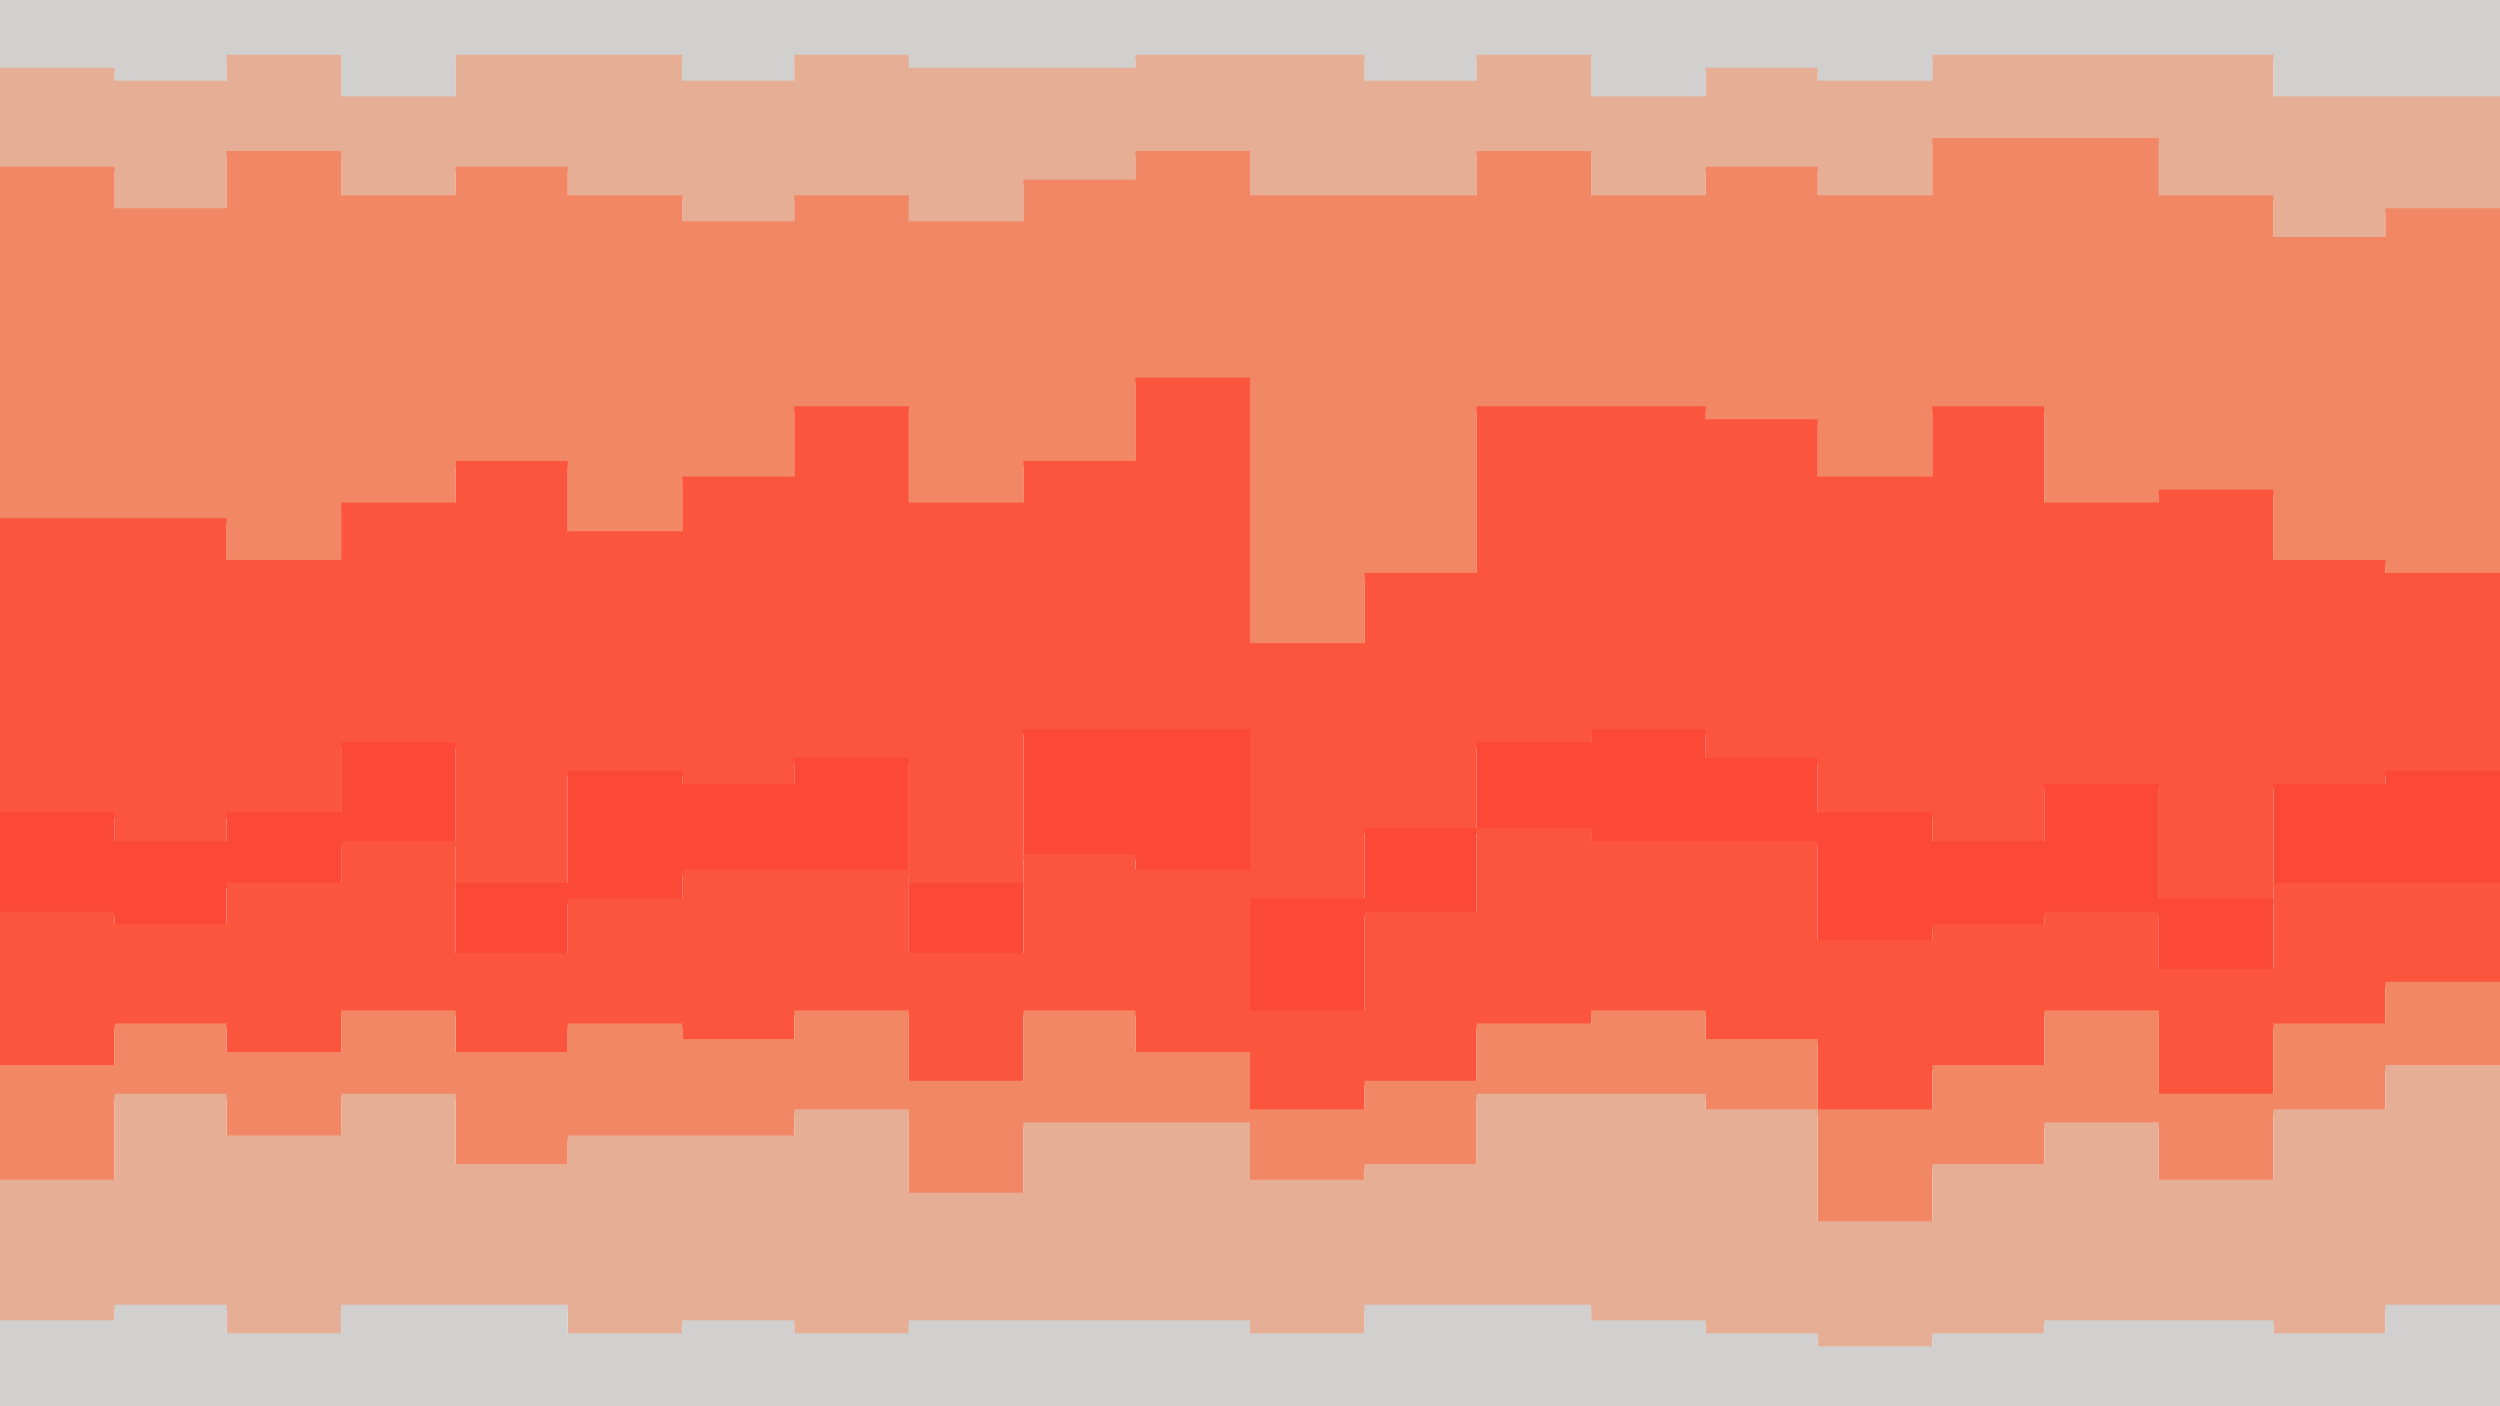 <svg id="visual" viewBox="0 0 960 540" width="960" height="540" xmlns="http://www.w3.org/2000/svg" xmlns:xlink="http://www.w3.org/1999/xlink" version="1.1">
<g>
    

<path id="art-line-1" d="M0 28L44 28L44 33L87 33L87 23L131 23L131 39L175 39L175 23L218 23L218 23L262 23L262 33L305 33L305 23L349 23L349 28L393 28L393 28L436 28L436 23L480 23L480 23L524 23L524 33L567 33L567 23L611 23L611 39L655 39L655 28L698 28L698 33L742 33L742 23L785 23L785 23L829 23L829 23L873 23L873 39L916 39L916 39L960 39L960 23L960 0L960 0L916 0L916 0L873 0L873 0L829 0L829 0L785 0L785 0L742 0L742 0L698 0L698 0L655 0L655 0L611 0L611 0L567 0L567 0L524 0L524 0L480 0L480 0L436 0L436 0L393 0L393 0L349 0L349 0L305 0L305 0L262 0L262 0L218 0L218 0L175 0L175 0L131 0L131 0L87 0L87 0L44 0L44 0L0 0Z" fill="#d2d0cf"></path>

<path id="art-line-3" d="M0 66L44 66L44 82L87 82L87 60L131 60L131 77L175 77L175 66L218 66L218 77L262 77L262 87L305 87L305 77L349 77L349 87L393 87L393 71L436 71L436 60L480 60L480 77L524 77L524 77L567 77L567 60L611 60L611 77L655 77L655 66L698 66L698 77L742 77L742 55L785 55L785 55L829 55L829 77L873 77L873 93L916 93L916 82L960 82L960 60L960 21L960 37L916 37L916 37L873 37L873 21L829 21L829 21L785 21L785 21L742 21L742 31L698 31L698 26L655 26L655 37L611 37L611 21L567 21L567 31L524 31L524 21L480 21L480 21L436 21L436 26L393 26L393 26L349 26L349 21L305 21L305 31L262 31L262 21L218 21L218 21L175 21L175 37L131 37L131 21L87 21L87 31L44 31L44 26L0 26Z" fill="#e6ae95"></path>

<path id="art-line-5" d="M0 201L44 201L44 201L87 201L87 217L131 217L131 195L175 195L175 179L218 179L218 206L262 206L262 185L305 185L305 158L349 158L349 195L393 195L393 179L436 179L436 147L480 147L480 249L524 249L524 222L567 222L567 158L611 158L611 158L655 158L655 163L698 163L698 185L742 185L742 158L785 158L785 195L829 195L829 190L873 190L873 217L916 217L916 222L960 222L960 195L960 58L960 80L916 80L916 91L873 91L873 75L829 75L829 53L785 53L785 53L742 53L742 75L698 75L698 64L655 64L655 75L611 75L611 58L567 58L567 75L524 75L524 75L480 75L480 58L436 58L436 69L393 69L393 85L349 85L349 75L305 75L305 85L262 85L262 75L218 75L218 64L175 64L175 75L131 75L131 58L87 58L87 80L44 80L44 64L0 64Z" fill="#f28765"></path>

<path id="art-line-7" d="M0 314L44 314L44 325L87 325L87 314L131 314L131 287L175 287L175 341L218 341L218 298L262 298L262 303L305 303L305 293L349 293L349 341L393 341L393 282L436 282L436 282L480 282L480 347L524 347L524 320L567 320L567 287L611 287L611 282L655 282L655 293L698 293L698 314L742 314L742 325L785 325L785 303L829 303L829 347L873 347L873 303L916 303L916 298L960 298L960 287L960 193L960 220L916 220L916 215L873 215L873 188L829 188L829 193L785 193L785 156L742 156L742 183L698 183L698 161L655 161L655 156L611 156L611 156L567 156L567 220L524 220L524 247L480 247L480 145L436 145L436 177L393 177L393 193L349 193L349 156L305 156L305 183L262 183L262 204L218 204L218 177L175 177L175 193L131 193L131 215L87 215L87 199L44 199L44 199L0 199Z" fill="#fb553e"></path>

<path id="art-line-9" d="M0 352L44 352L44 357L87 357L87 341L131 341L131 325L175 325L175 368L218 368L218 347L262 347L262 336L305 336L305 336L349 336L349 368L393 368L393 330L436 330L436 336L480 336L480 390L524 390L524 352L567 352L567 320L611 320L611 325L655 325L655 325L698 325L698 363L742 363L742 357L785 357L785 352L829 352L829 374L873 374L873 341L916 341L916 341L960 341L960 336L960 285L960 296L916 296L916 301L873 301L873 345L829 345L829 301L785 301L785 323L742 323L742 312L698 312L698 291L655 291L655 280L611 280L611 285L567 285L567 318L524 318L524 345L480 345L480 280L436 280L436 280L393 280L393 339L349 339L349 291L305 291L305 301L262 301L262 296L218 296L218 339L175 339L175 285L131 285L131 312L87 312L87 323L44 323L44 312L0 312Z" fill="#fc4837"></path>

<path id="art-line-11" d="M0 411L44 411L44 395L87 395L87 406L131 406L131 390L175 390L175 406L218 406L218 395L262 395L262 401L305 401L305 390L349 390L349 417L393 417L393 390L436 390L436 406L480 406L480 428L524 428L524 417L567 417L567 395L611 395L611 390L655 390L655 401L698 401L698 428L742 428L742 411L785 411L785 390L829 390L829 422L873 422L873 395L916 395L916 379L960 379L960 384L960 334L960 339L916 339L916 339L873 339L873 372L829 372L829 350L785 350L785 355L742 355L742 361L698 361L698 323L655 323L655 323L611 323L611 318L567 318L567 350L524 350L524 388L480 388L480 334L436 334L436 328L393 328L393 366L349 366L349 334L305 334L305 334L262 334L262 345L218 345L218 366L175 366L175 323L131 323L131 339L87 339L87 355L44 355L44 350L0 350Z" fill="#fb553e"></path>

<path id="art-line-13" d="M0 455L44 455L44 422L87 422L87 438L131 438L131 422L175 422L175 449L218 449L218 438L262 438L262 438L305 438L305 428L349 428L349 460L393 460L393 433L436 433L436 433L480 433L480 455L524 455L524 449L567 449L567 422L611 422L611 422L655 422L655 428L698 428L698 471L742 471L742 449L785 449L785 433L829 433L829 455L873 455L873 428L916 428L916 411L960 411L960 417L960 382L960 377L916 377L916 393L873 393L873 420L829 420L829 388L785 388L785 409L742 409L742 426L698 426L698 399L655 399L655 388L611 388L611 393L567 393L567 415L524 415L524 426L480 426L480 404L436 404L436 388L393 388L393 415L349 415L349 388L305 388L305 399L262 399L262 393L218 393L218 404L175 404L175 388L131 388L131 404L87 404L87 393L44 393L44 409L0 409Z" fill="#f28765"></path>

<path id="art-line-15" d="M0 509L44 509L44 503L87 503L87 514L131 514L131 503L175 503L175 503L218 503L218 514L262 514L262 509L305 509L305 514L349 514L349 509L393 509L393 509L436 509L436 509L480 509L480 514L524 514L524 503L567 503L567 503L611 503L611 509L655 509L655 514L698 514L698 519L742 519L742 514L785 514L785 509L829 509L829 509L873 509L873 514L916 514L916 503L960 503L960 509L960 415L960 409L916 409L916 426L873 426L873 453L829 453L829 431L785 431L785 447L742 447L742 469L698 469L698 426L655 426L655 420L611 420L611 420L567 420L567 447L524 447L524 453L480 453L480 431L436 431L436 431L393 431L393 458L349 458L349 426L305 426L305 436L262 436L262 436L218 436L218 447L175 447L175 420L131 420L131 436L87 436L87 420L44 420L44 453L0 453Z" fill="#e6ae95"></path>

<path id="art-line-17" d="M0 541L44 541L44 541L87 541L87 541L131 541L131 541L175 541L175 541L218 541L218 541L262 541L262 541L305 541L305 541L349 541L349 541L393 541L393 541L436 541L436 541L480 541L480 541L524 541L524 541L567 541L567 541L611 541L611 541L655 541L655 541L698 541L698 541L742 541L742 541L785 541L785 541L829 541L829 541L873 541L873 541L916 541L916 541L960 541L960 541L960 507L960 501L916 501L916 512L873 512L873 507L829 507L829 507L785 507L785 512L742 512L742 517L698 517L698 512L655 512L655 507L611 507L611 501L567 501L567 501L524 501L524 512L480 512L480 507L436 507L436 507L393 507L393 507L349 507L349 512L305 512L305 507L262 507L262 512L218 512L218 501L175 501L175 501L131 501L131 512L87 512L87 501L44 501L44 507L0 507Z" fill="#d2d0cf"></path>
</g>
<g style="visibility:hidden">
    

<path id="art-line-2" d="M0 44L44 44L44 50L87 50L87 60L131 60L131 44L175 44L175 60L218 60L218 50L262 50L262 50L305 50L305 33L349 33L349 44L393 44L393 55L436 55L436 39L480 39L480 33L524 33L524 55L567 55L567 33L611 33L611 39L655 39L655 55L698 55L698 33L742 33L742 44L785 44L785 50L829 50L829 60L873 60L873 33L916 33L916 44L960 44L960 44L960 0L960 0L916 0L916 0L873 0L873 0L829 0L829 0L785 0L785 0L742 0L742 0L698 0L698 0L655 0L655 0L611 0L611 0L567 0L567 0L524 0L524 0L480 0L480 0L436 0L436 0L393 0L393 0L349 0L349 0L305 0L305 0L262 0L262 0L218 0L218 0L175 0L175 0L131 0L131 0L87 0L87 0L44 0L44 0L0 0Z" fill="#d2d0cf"></path>

<path id="art-line-4" d="M0 168L44 168L44 201L87 201L87 174L131 174L131 185L175 185L175 206L218 206L218 168L262 168L262 179L305 179L305 179L349 179L349 141L393 141L393 152L436 152L436 158L480 158L480 163L524 163L524 179L567 179L567 114L611 114L611 131L655 131L655 152L698 152L698 131L742 131L742 168L785 168L785 141L829 141L829 201L873 201L873 185L916 185L916 185L960 185L960 174L960 42L960 42L916 42L916 31L873 31L873 58L829 58L829 48L785 48L785 42L742 42L742 31L698 31L698 53L655 53L655 37L611 37L611 31L567 31L567 53L524 53L524 31L480 31L480 37L436 37L436 53L393 53L393 42L349 42L349 31L305 31L305 48L262 48L262 48L218 48L218 58L175 58L175 42L131 42L131 58L87 58L87 48L44 48L44 42L0 42Z" fill="#e6ae95"></path>

<path id="art-line-6" d="M0 206L44 206L44 228L87 228L87 206L131 206L131 217L175 217L175 244L218 244L218 212L262 212L262 206L305 206L305 222L349 222L349 168L393 168L393 179L436 179L436 201L480 201L480 206L524 206L524 217L567 217L567 147L611 147L611 163L655 163L655 185L698 185L698 158L742 158L742 195L785 195L785 168L829 168L829 233L873 233L873 217L916 217L916 222L960 222L960 206L960 172L960 183L916 183L916 183L873 183L873 199L829 199L829 139L785 139L785 166L742 166L742 129L698 129L698 150L655 150L655 129L611 129L611 112L567 112L567 177L524 177L524 161L480 161L480 156L436 156L436 150L393 150L393 139L349 139L349 177L305 177L305 177L262 177L262 166L218 166L218 204L175 204L175 183L131 183L131 172L87 172L87 199L44 199L44 166L0 166Z" fill="#f28765"></path>

<path id="art-line-8" d="M0 239L44 239L44 255L87 255L87 233L131 233L131 244L175 244L175 271L218 271L218 233L262 233L262 233L305 233L305 249L349 249L349 206L393 206L393 212L436 212L436 228L480 228L480 233L524 233L524 244L567 244L567 185L611 185L611 190L655 190L655 217L698 217L698 185L742 185L742 217L785 217L785 201L829 201L829 255L873 255L873 255L916 255L916 255L960 255L960 233L960 204L960 220L916 220L916 215L873 215L873 231L829 231L829 166L785 166L785 193L742 193L742 156L698 156L698 183L655 183L655 161L611 161L611 145L567 145L567 215L524 215L524 204L480 204L480 199L436 199L436 177L393 177L393 166L349 166L349 220L305 220L305 204L262 204L262 210L218 210L218 242L175 242L175 215L131 215L131 204L87 204L87 226L44 226L44 204L0 204Z" fill="#fb553e"></path>

<path id="art-line-10" d="M0 287L44 287L44 298L87 298L87 260L131 260L131 293L175 293L175 309L218 309L218 282L262 282L262 282L305 282L305 282L349 282L349 249L393 249L393 244L436 244L436 276L480 276L480 271L524 271L524 271L567 271L567 217L611 217L611 239L655 239L655 266L698 266L698 233L742 233L742 266L785 266L785 233L829 233L829 282L873 282L873 303L916 303L916 282L960 282L960 271L960 231L960 253L916 253L916 253L873 253L873 253L829 253L829 199L785 199L785 215L742 215L742 183L698 183L698 215L655 215L655 188L611 188L611 183L567 183L567 242L524 242L524 231L480 231L480 226L436 226L436 210L393 210L393 204L349 204L349 247L305 247L305 231L262 231L262 231L218 231L218 269L175 269L175 242L131 242L131 231L87 231L87 253L44 253L44 237L0 237Z" fill="#fc4837"></path>

<path id="art-line-12" d="M0 357L44 357L44 347L87 347L87 325L131 325L131 341L175 341L175 363L218 363L218 347L262 347L262 363L305 363L305 352L349 352L349 303L393 303L393 325L436 325L436 325L480 325L480 363L524 363L524 325L567 325L567 314L611 314L611 303L655 303L655 336L698 336L698 309L742 309L742 363L785 363L785 314L829 314L829 368L873 368L873 363L916 363L916 363L960 363L960 363L960 269L960 280L916 280L916 301L873 301L873 280L829 280L829 231L785 231L785 264L742 264L742 231L698 231L698 264L655 264L655 237L611 237L611 215L567 215L567 269L524 269L524 269L480 269L480 274L436 274L436 242L393 242L393 247L349 247L349 280L305 280L305 280L262 280L262 280L218 280L218 307L175 307L175 291L131 291L131 258L87 258L87 296L44 296L44 285L0 285Z" fill="#fb553e"></path>

<path id="art-line-14" d="M0 449L44 449L44 449L87 449L87 465L131 465L131 444L175 444L175 460L218 460L218 455L262 455L262 455L305 455L305 471L349 471L349 438L393 438L393 465L436 465L436 455L480 455L480 444L524 444L524 449L567 449L567 455L611 455L611 433L655 433L655 471L698 471L698 460L742 460L742 471L785 471L785 455L829 455L829 455L873 455L873 471L916 471L916 449L960 449L960 444L960 361L960 361L916 361L916 361L873 361L873 366L829 366L829 312L785 312L785 361L742 361L742 307L698 307L698 334L655 334L655 301L611 301L611 312L567 312L567 323L524 323L524 361L480 361L480 323L436 323L436 323L393 323L393 301L349 301L349 350L305 350L305 361L262 361L262 345L218 345L218 361L175 361L175 339L131 339L131 323L87 323L87 345L44 345L44 355L0 355Z" fill="#f28765"></path>

<path id="art-line-16" d="M0 509L44 509L44 503L87 503L87 514L131 514L131 509L175 509L175 509L218 509L218 514L262 514L262 514L305 514L305 514L349 514L349 509L393 509L393 514L436 514L436 509L480 509L480 503L524 503L524 503L567 503L567 503L611 503L611 503L655 503L655 509L698 509L698 503L742 503L742 519L785 519L785 514L829 514L829 509L873 509L873 514L916 514L916 503L960 503L960 514L960 442L960 447L916 447L916 469L873 469L873 453L829 453L829 453L785 453L785 469L742 469L742 458L698 458L698 469L655 469L655 431L611 431L611 453L567 453L567 447L524 447L524 442L480 442L480 453L436 453L436 463L393 463L393 436L349 436L349 469L305 469L305 453L262 453L262 453L218 453L218 458L175 458L175 442L131 442L131 463L87 463L87 447L44 447L44 447L0 447Z" fill="#e6ae95"></path>

<path id="art-line-18" d="M0 541L44 541L44 541L87 541L87 541L131 541L131 541L175 541L175 541L218 541L218 541L262 541L262 541L305 541L305 541L349 541L349 541L393 541L393 541L436 541L436 541L480 541L480 541L524 541L524 541L567 541L567 541L611 541L611 541L655 541L655 541L698 541L698 541L742 541L742 541L785 541L785 541L829 541L829 541L873 541L873 541L916 541L916 541L960 541L960 541L960 512L960 501L916 501L916 512L873 512L873 507L829 507L829 512L785 512L785 517L742 517L742 501L698 501L698 507L655 507L655 501L611 501L611 501L567 501L567 501L524 501L524 501L480 501L480 507L436 507L436 512L393 512L393 507L349 507L349 512L305 512L305 512L262 512L262 512L218 512L218 507L175 507L175 507L131 507L131 512L87 512L87 501L44 501L44 507L0 507Z" fill="#d2d0cf"></path>
</g>
</svg>